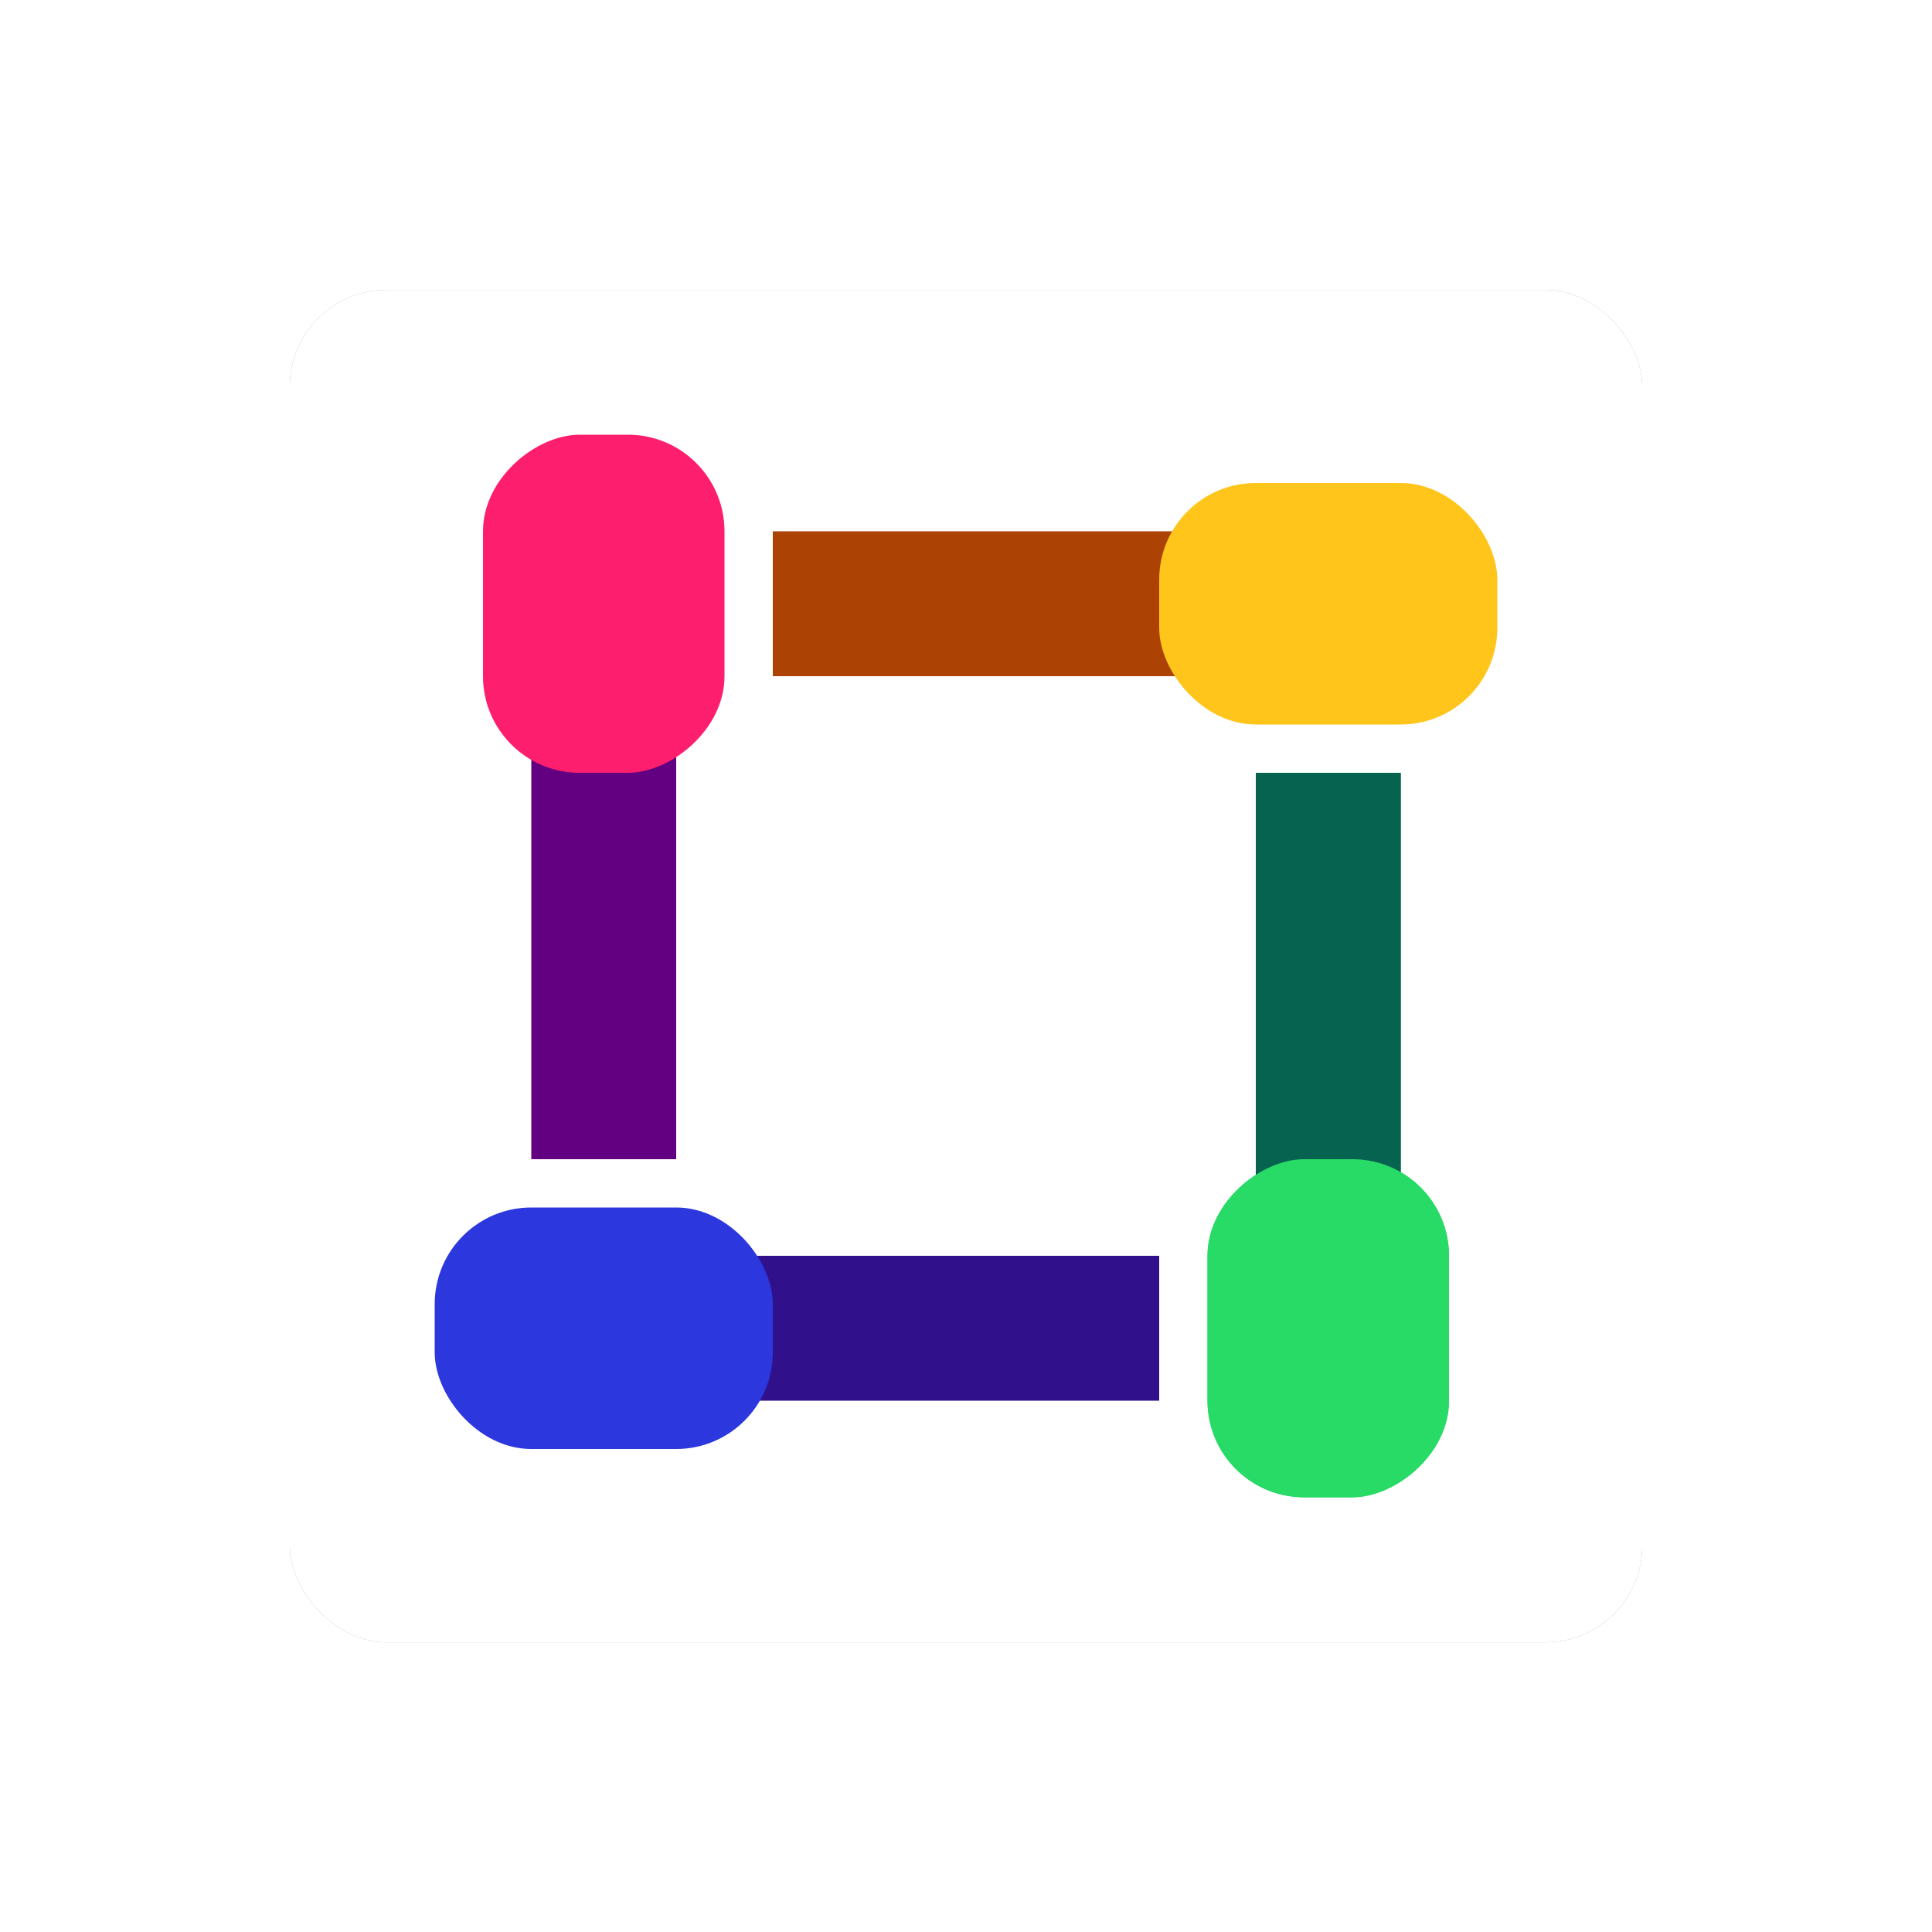 <?xml version="1.0" encoding="UTF-8" standalone="no"?>
<!-- Created with Inkscape (http://www.inkscape.org/) -->

<svg
   width="20"
   height="20"
   viewBox="0 0 20 20"
   version="1.1"
   id="svg1077"
   inkscape:version="1.4 (e7c3feb100, 2024-10-09)"
   sodipodi:docname="cards.svg"
   xmlns:inkscape="http://www.inkscape.org/namespaces/inkscape"
   xmlns:sodipodi="http://sodipodi.sourceforge.net/DTD/sodipodi-0.dtd"
   xmlns="http://www.w3.org/2000/svg"
   xmlns:svg="http://www.w3.org/2000/svg">
  <sodipodi:namedview
     id="namedview1079"
     pagecolor="#505050"
     bordercolor="#eeeeee"
     borderopacity="1"
     inkscape:pageshadow="0"
     inkscape:pageopacity="0"
     inkscape:pagecheckerboard="0"
     inkscape:document-units="px"
     showgrid="true"
     units="px"
     height="15px"
     inkscape:zoom="29.025597"
     inkscape:cx="8.1135281"
     inkscape:cy="10.404609"
     inkscape:window-width="1366"
     inkscape:window-height="700"
     inkscape:window-x="0"
     inkscape:window-y="0"
     inkscape:window-maximized="1"
     inkscape:current-layer="g7197-3"
     width="20px"
     inkscape:showpageshadow="2"
     inkscape:deskcolor="#d1d1d1">
    <inkscape:grid
       type="xygrid"
       id="grid887"
       originx="0"
       originy="0"
       spacingy="1"
       spacingx="1"
       units="px" />
  </sodipodi:namedview>
  <defs
     id="defs1074">
    <filter
       inkscape:collect="always"
       style="color-interpolation-filters:sRGB"
       id="filter3551"
       x="-0.089"
       y="-0.089"
       width="1.177"
       height="1.177">
      <feGaussianBlur
         inkscape:collect="always"
         stdDeviation="0.517"
         id="feGaussianBlur3553" />
    </filter>
  </defs>
  <g
     inkscape:label="Capa 1"
     inkscape:groupmode="layer"
     id="layer1"
     transform="translate(-48.232,-73.686)">
    <g
       id="g7197-3"
       transform="translate(-78.741,-69.313)">
      <rect
         style="fill:#000000;fill-opacity:0.4;stroke:none;stroke-width:27.643;stroke-linecap:square;paint-order:stroke fill markers;filter:url(#filter3551)"
         id="rect3513"
         width="14"
         height="14"
         x="129.973"
         y="146"
         ry="1" />
      <rect
         style="fill:#ffffff;stroke:none;stroke-width:27.643;stroke-linecap:square;paint-order:stroke fill markers"
         id="rect7193-6"
         width="14"
         height="14"
         x="129.973"
         y="146"
         ry="1" />
    </g>
    <g
       id="g1576"
       transform="matrix(0.5,0,0,0.5,17.732,38.686)">
      <g
         id="g1012">
        <rect
           style="fill:#31108b;fill-opacity:1;stroke-width:5;stroke-linecap:round;paint-order:stroke fill markers"
           id="rect898"
           width="10"
           height="3"
           x="75"
           y="96"
           ry="0" />
        <rect
           style="fill:#2c37de;fill-opacity:1;stroke-width:5;stroke-linecap:round;paint-order:stroke fill markers"
           id="rect236"
           width="7"
           height="5"
           x="70"
           y="95"
           ry="2" />
      </g>
      <g
         id="g1018"
         transform="rotate(90,81,90)">
        <rect
           style="fill:#630081;fill-opacity:1;stroke-width:5;stroke-linecap:round;paint-order:stroke fill markers"
           id="rect1014"
           width="10"
           height="3"
           x="75"
           y="96"
           ry="0" />
        <rect
           style="fill:#fe1e6e;fill-opacity:1;stroke-width:5;stroke-linecap:round;paint-order:stroke fill markers"
           id="rect1016"
           width="7"
           height="5"
           x="70"
           y="95"
           ry="2" />
      </g>
      <g
         id="g1024"
         transform="rotate(180,81,90)">
        <rect
           style="fill:#ac4204;fill-opacity:1;stroke-width:5;stroke-linecap:round;paint-order:stroke fill markers"
           id="rect1020"
           width="10"
           height="3"
           x="75"
           y="96"
           ry="0" />
        <rect
           style="fill:#ffc51a;fill-opacity:1;stroke-width:5;stroke-linecap:round;paint-order:stroke fill markers"
           id="rect1022"
           width="7"
           height="5"
           x="70"
           y="95"
           ry="2" />
      </g>
      <g
         id="g1030"
         transform="rotate(-90,81,90)">
        <rect
           style="fill:#06634f;fill-opacity:1;stroke-width:5;stroke-linecap:round;paint-order:stroke fill markers"
           id="rect1026"
           width="10"
           height="3"
           x="75"
           y="96"
           ry="0" />
        <rect
           style="fill:#28db67;fill-opacity:1;stroke-width:5;stroke-linecap:round;paint-order:stroke fill markers"
           id="rect1028"
           width="7"
           height="5"
           x="70"
           y="95"
           ry="2" />
      </g>
      <g
         id="g1625"
         transform="rotate(-90,81,90)">
        <rect
           style="fill:#06634f;fill-opacity:1;stroke-width:5;stroke-linecap:round;paint-order:stroke fill markers"
           id="rect1621"
           width="10"
           height="3"
           x="75"
           y="96"
           ry="0" />
        <rect
           style="fill:#28db67;fill-opacity:1;stroke-width:5;stroke-linecap:round;paint-order:stroke fill markers"
           id="rect1623"
           width="7"
           height="5"
           x="70"
           y="95"
           ry="2" />
      </g>
    </g>
  </g>
</svg>
